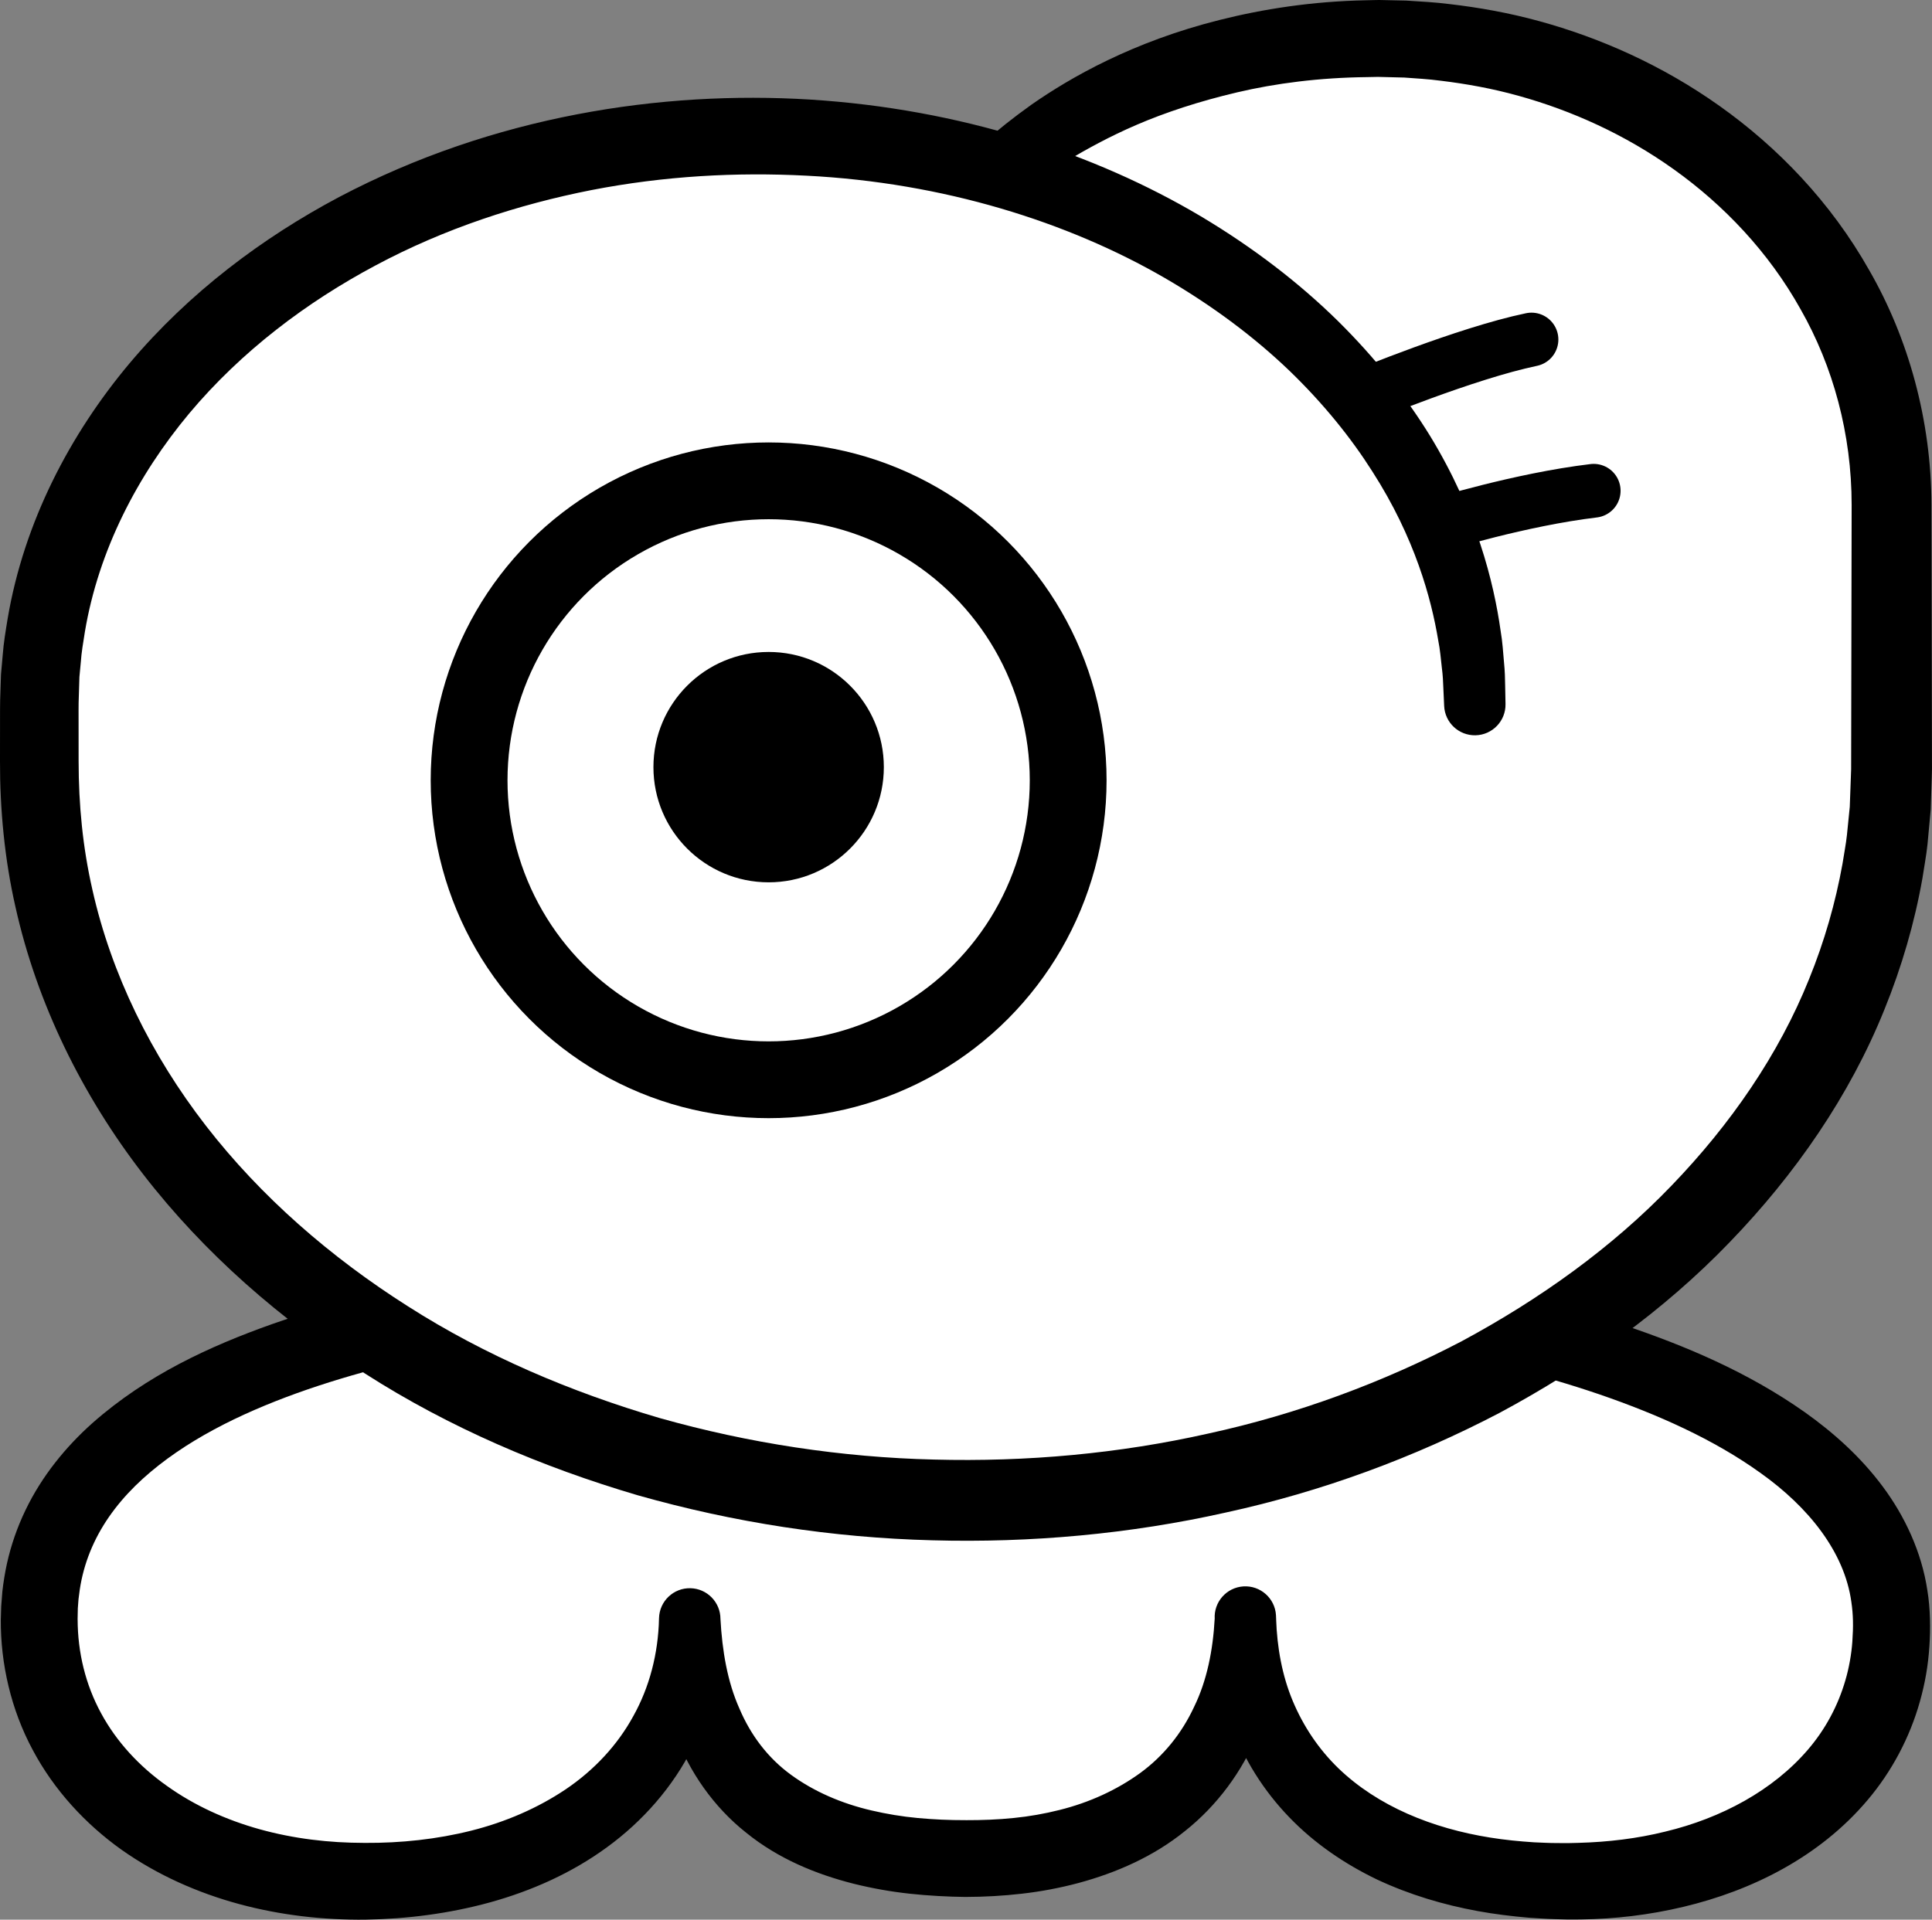 <?xml version="1.0" encoding="iso-8859-1"?>
<!-- Generator: Adobe Illustrator 19.2.0, SVG Export Plug-In . SVG Version: 6.00 Build 0)  -->
<!DOCTYPE svg PUBLIC "-//W3C//DTD SVG 1.1//EN" "http://www.w3.org/Graphics/SVG/1.1/DTD/svg11.dtd">
<svg version="1.1" xmlns="http://www.w3.org/2000/svg" xmlns:xlink="http://www.w3.org/1999/xlink" x="0px" y="0px"
	 viewBox="0 0 125.775 124.999" style="enable-background:new 0 0 125.775 124.999;" xml:space="preserve">
<rect x="0" y="0" width="125.775" height="124.999" fill="#808080" stroke="none"/>
<g id="jon">
	<g id="jon_1_">
		<g>
			<path style="fill:#FFFFFF;" d="M2.554,105.438c0-16.853,26.868-22.407,60.166-22.407s60.427,7.537,60.427,22.796
				c0,10.314-9.313,16.675-20.967,16.675c-13.063,0-21.102-6.773-21.102-17.087c0,9.495-6.532,15.604-18.088,15.604
				c-12.561,0-18.088-6.109-18.088-15.604c0,10.314-8.793,17.087-21.353,17.087C11.895,122.503,2.554,115.752,2.554,105.438z"/>
			<path d="M0.055,105.375l0.023-0.78l0.076-0.972c0.07-0.606,0.166-1.211,0.298-1.812c0.266-1.2,0.675-2.376,1.209-3.482
				c1.067-2.221,2.626-4.125,4.366-5.675c3.516-3.104,7.612-4.99,11.695-6.439c4.106-1.436,8.289-2.388,12.476-3.13
				c4.189-0.734,8.393-1.227,12.595-1.578c4.203-0.35,8.405-0.549,12.604-0.648c4.205-0.086,8.377-0.113,12.601-0.031
				c8.412,0.19,16.841,0.844,25.202,2.344c4.177,0.765,8.342,1.725,12.437,3.084c4.084,1.371,8.143,3.083,11.86,5.702
				c1.847,1.314,3.608,2.877,5.055,4.817c1.441,1.926,2.544,4.272,2.919,6.766c0.203,1.212,0.209,2.571,0.136,3.628
				c-0.083,1.302-0.285,2.431-0.62,3.627c-0.659,2.348-1.84,4.568-3.407,6.416c-3.156,3.734-7.573,5.9-11.98,6.949
				c-2.22,0.531-4.478,0.797-6.723,0.824l-0.872,0.001l-0.78-0.021c-0.512-0.012-1.135-0.057-1.689-0.093
				c-1.114-0.096-2.228-0.23-3.339-0.434c-2.22-0.406-4.429-1.062-6.534-2.046c-2.092-1.004-4.08-2.344-5.736-4.066
				c-1.655-1.715-2.971-3.791-3.768-6.028c-0.812-2.237-1.115-4.592-1.08-6.88l0-0.001c-0.069-1.101,0.768-2.05,1.869-2.119
				c1.101-0.069,2.05,0.768,2.119,1.869l0.001,0.024l0.01,0.226c0.113,2.477-0.246,5.062-1.217,7.506
				c-0.988,2.43-2.639,4.656-4.712,6.301c-2.062,1.673-4.497,2.726-6.927,3.384c-1.22,0.326-2.452,0.558-3.68,0.698
				c-1.242,0.142-2.422,0.209-3.702,0.213c-1.074-0.01-2.425-0.081-3.607-0.21c-1.219-0.131-2.446-0.348-3.668-0.652
				c-2.429-0.615-4.904-1.625-6.993-3.325c-2.107-1.665-3.72-3.984-4.616-6.444c-0.886-2.475-1.164-5.026-1.055-7.469l0-0.001h4
				c0.071,2.811-0.5,5.727-1.796,8.336c-1.295,2.608-3.279,4.848-5.588,6.528c-2.31,1.693-4.929,2.844-7.598,3.586
				c-2.675,0.737-5.415,1.084-8.132,1.13c-1.32,0.016-2.755-0.058-4.12-0.223c-1.372-0.166-2.739-0.425-4.087-0.789
				c-2.693-0.729-5.32-1.882-7.674-3.544c-2.34-1.669-4.387-3.879-5.778-6.499c-1.404-2.611-2.096-5.598-2.076-8.503L0.055,105.375z
				 M5.054,105.438c0.003,2.166,0.517,4.263,1.526,6.117c1.003,1.857,2.491,3.466,4.282,4.73c1.784,1.278,3.861,2.221,6.055,2.83
				c1.098,0.304,2.227,0.527,3.371,0.672c1.152,0.146,2.253,0.21,3.468,0.213c2.352,0.014,4.688-0.236,6.917-0.796
				c2.228-0.559,4.332-1.467,6.168-2.702c1.833-1.24,3.353-2.862,4.39-4.762c1.056-1.891,1.616-4.068,1.671-6.325l0.001-0.049
				c0.027-1.104,0.944-1.977,2.048-1.95c1.087,0.027,1.95,0.918,1.951,1.999l0,0.001c0.113,2.073,0.452,4.086,1.231,5.829
				c0.742,1.754,1.871,3.236,3.366,4.323c1.49,1.085,3.281,1.865,5.236,2.319c0.976,0.229,1.984,0.397,3.015,0.493
				c1.069,0.096,1.979,0.14,3.167,0.139c0.983,0.003,2.065-0.036,3.071-0.141c1.021-0.101,2.021-0.279,2.989-0.523
				c1.941-0.483,3.725-1.302,5.247-2.403c1.521-1.109,2.711-2.586,3.512-4.31c0.838-1.713,1.227-3.687,1.34-5.727h4l0,0.001
				c0.061,1.868,0.393,3.694,1.085,5.347c0.692,1.65,1.69,3.138,2.968,4.376c2.569,2.479,6.138,3.92,9.889,4.515
				c0.94,0.152,1.896,0.245,2.857,0.308c0.484,0.018,0.9,0.046,1.429,0.048l0.78,0.004l0.688-0.017
				c1.914-0.052,3.816-0.279,5.641-0.733c3.651-0.875,7.017-2.69,9.286-5.338c1.133-1.321,1.956-2.856,2.435-4.51
				c0.24-0.803,0.4-1.737,0.454-2.511c0.071-1.018,0.06-1.752-0.064-2.597c-0.453-3.274-2.807-6.178-5.883-8.374
				c-3.078-2.219-6.752-3.845-10.534-5.145c-3.798-1.295-7.753-2.26-11.759-3.013c-8.023-1.488-16.241-2.181-24.466-2.413
				c-4.099-0.119-8.253-0.096-12.37,0.029c-4.123,0.121-8.238,0.341-12.329,0.706c-4.09,0.365-8.16,0.868-12.167,1.594
				c-4.003,0.726-7.953,1.683-11.697,3.027c-3.725,1.345-7.303,3.105-10.022,5.567c-1.352,1.227-2.452,2.629-3.177,4.172
				c-0.364,0.771-0.635,1.577-0.813,2.41c-0.087,0.417-0.149,0.841-0.197,1.269l-0.044,0.584l-0.016,0.78L5.054,105.438z"/>
		</g>
		<g>
			<path style="fill:#FFFFFF;" d="M64.759,11.357c6.12-5.432,15.04-8.854,24.973-8.854c18.453,0,33.412,13.289,33.412,30.349v17.254
				c0,26.29-26.994,47.603-60.292,47.603S2.559,76.396,2.559,50.106v-4.264c0-20.43,20.725-36.992,46.601-36.992
				s46.852,16.562,46.852,36.992"/>
			<path d="M63.469,9.828c0,0,0.288-0.265,0.847-0.779c0.553-0.507,1.58-1.34,2.825-2.229c2.551-1.78,6.608-4.107,12.263-5.522
				c2.817-0.709,6.012-1.211,9.508-1.28l0.658-0.015L89.793,0l0.157,0.003l0.315,0.007c0.422,0.009,0.849,0.019,1.279,0.028
				c0.941,0.06,1.914,0.11,2.846,0.231c1.889,0.22,3.838,0.565,5.808,1.106c3.935,1.077,7.986,2.851,11.749,5.526
				c3.754,2.664,7.232,6.243,9.748,10.706c2.548,4.429,4.034,9.762,4.045,15.278c0.01,5.064,0.02,10.3,0.03,15.682l0.002,1.011
				l0.001,0.507l-0.016,0.592c-0.022,0.679-0.044,1.361-0.066,2.045c-0.069,0.75-0.139,1.501-0.209,2.256
				c-0.078,0.75-0.219,1.459-0.327,2.193c-0.512,2.907-1.349,5.789-2.483,8.577c-2.253,5.594-5.793,10.715-10.078,15.148
				c-4.288,4.454-9.425,8.125-14.965,11.099c-5.574,2.916-11.584,5.136-17.827,6.493c-6.225,1.399-12.704,1.985-19.11,1.808
				c-6.486-0.166-12.915-1.157-19.17-2.93c-6.225-1.832-12.27-4.408-17.753-7.923c-5.483-3.491-10.466-7.825-14.446-12.977
				C5.352,71.325,2.41,65.358,1.008,59.06C0.294,55.932-0.008,52.669,0,49.562l0.002-2.232l0.001-1.113L0.01,45.58l0.018-0.555
				l0.036-1.108l0.11-1.236c0.061-0.843,0.198-1.622,0.325-2.408c1.07-6.305,4.073-12.015,7.938-16.62
				c3.893-4.621,8.661-8.182,13.653-10.831c10.042-5.286,20.966-6.933,30.634-6.34c9.832,0.616,18.554,3.512,25.44,7.596
				c3.437,2.048,6.43,4.362,8.917,6.805c2.482,2.45,4.477,5.001,6.007,7.483c3.052,4.998,4.163,9.597,4.599,12.681
				c0.134,0.774,0.168,1.468,0.223,2.063c0.062,0.595,0.07,1.098,0.076,1.503c0.016,0.809,0.024,1.227,0.024,1.227
				c0.022,1.104-0.855,2.016-1.958,2.038c-1.085,0.021-1.985-0.826-2.036-1.903l-0.006-0.134c0,0-0.017-0.365-0.049-1.071
				c-0.013-0.353-0.029-0.792-0.098-1.309c-0.062-0.518-0.102-1.121-0.238-1.791c-0.447-2.677-1.501-6.637-4.283-10.969
				c-1.372-2.165-3.165-4.406-5.41-6.571c-2.25-2.158-4.974-4.213-8.114-6.035c-6.27-3.631-14.378-6.205-23.324-6.656
				c-4.549-0.236-9.23,0.013-13.993,0.938c-4.742,0.935-9.544,2.495-14.049,4.904c-4.498,2.395-8.74,5.593-12.132,9.637
				c-3.369,4.036-5.906,8.919-6.795,14.229c-0.105,0.664-0.223,1.335-0.264,1.964L5.17,44.079l-0.034,1.108l-0.017,0.555
				l-0.004,0.475l0.001,1.113l0.002,2.232c0.002,2.855,0.267,5.604,0.897,8.37c1.236,5.505,3.825,10.769,7.393,15.375
				c3.573,4.611,8.106,8.553,13.142,11.748c5.034,3.218,10.633,5.594,16.415,7.287c5.797,1.636,11.845,2.555,17.832,2.697
				c6.061,0.16,12.057-0.388,17.861-1.693c5.807-1.263,11.371-3.329,16.502-6.013c5.094-2.74,9.786-6.1,13.646-10.119
				c3.86-4,7.001-8.561,8.97-13.469c0.995-2.446,1.716-4.962,2.171-7.49c0.094-0.631,0.227-1.274,0.291-1.888
				c0.062-0.612,0.123-1.221,0.184-1.829c0.025-0.679,0.049-1.355,0.074-2.03l0.015-0.423l0.001-0.507l0.002-1.011
				c0.01-5.382,0.02-10.617,0.03-15.682c0.001-4.621-1.204-9.027-3.325-12.749c-2.089-3.744-5.02-6.797-8.228-9.091
				c-3.214-2.303-6.709-3.855-10.124-4.804c-1.71-0.477-3.408-0.782-5.058-0.982c-0.837-0.113-1.613-0.15-2.385-0.209
				c-0.428-0.011-0.852-0.022-1.272-0.032L89.838,5.01l-0.157-0.004c0.063,0.002-0.067,0.002-0.091,0.003l-0.586,0.012
				c-3.111,0.034-5.957,0.403-8.462,0.992c-2.505,0.589-4.69,1.317-6.522,2.104c-1.834,0.787-3.312,1.618-4.494,2.316
				c-1.195,0.744-1.952,1.287-2.566,1.749c-0.601,0.464-0.911,0.703-0.911,0.703c-0.875,0.676-2.132,0.515-2.808-0.36
				C62.601,11.698,62.717,10.524,63.469,9.828z"/>
		</g>
		<circle style="fill:#FFFFFF;stroke:#000000;stroke-width:5;stroke-miterlimit:10;" cx="50.039" cy="50.809" r="19.5"/>
		<circle cx="50.039" cy="49.952" r="7.5"/>
		<path style="fill:none;stroke:#000000;stroke-width:3.5;stroke-linecap:round;stroke-linejoin:round;stroke-miterlimit:10;" d="
			M88.726,25.78c0,0,6.692-2.778,10.975-3.671"/>
		<path style="fill:none;stroke:#000000;stroke-width:3.5;stroke-linecap:round;stroke-linejoin:round;stroke-miterlimit:10;" d="
			M93.682,34.169c0,0,5.302-1.644,10.069-2.213"/>
	</g>
</g>
<g id="Layer_1">
</g>
</svg>
